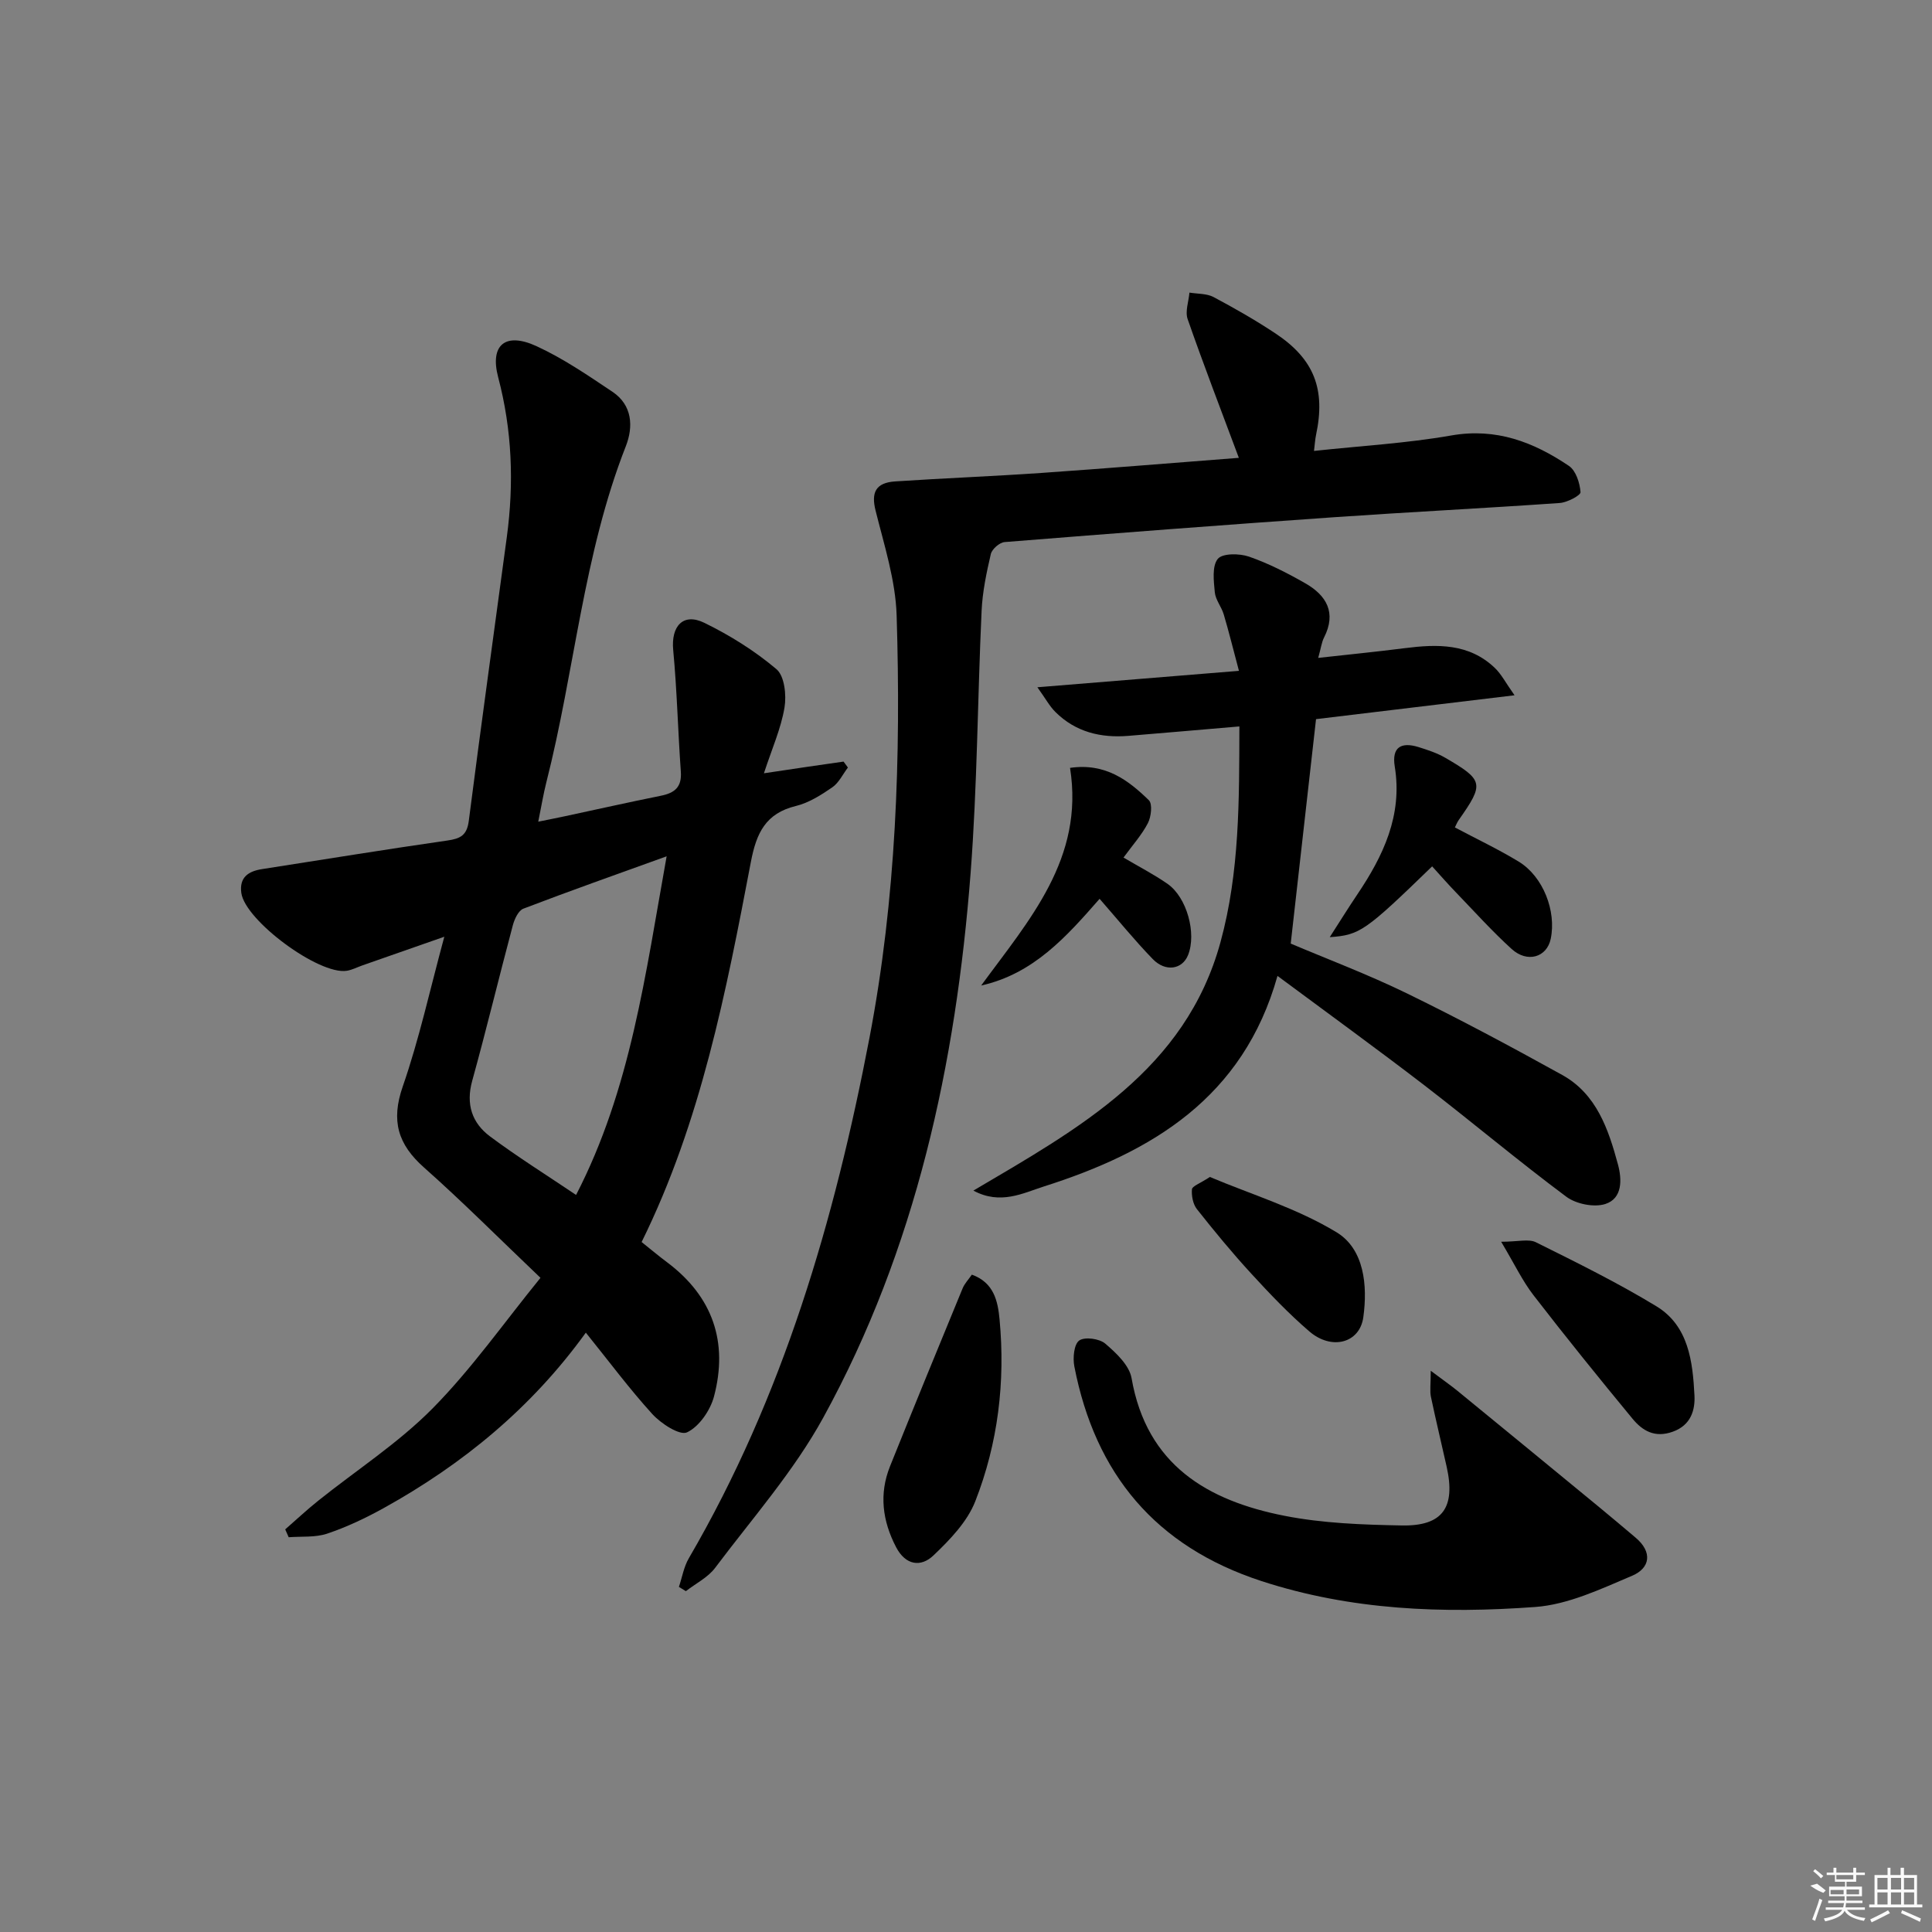 <svg enable-background="new 0 0 400 400" viewBox="0 0 400 400" xmlns="http://www.w3.org/2000/svg"><rect x="0" y="0" width="400" height="400" fill="#808080" stroke="none"/><path d="m121.29 275.91c-11.26 15.6-25.46 27.22-41.79 36.29-3.75 2.08-7.69 3.95-11.75 5.32-2.46.83-5.3.54-7.98.75-.24-.54-.48-1.09-.72-1.63 2.27-1.98 4.48-4.05 6.83-5.93 7.92-6.34 16.59-11.94 23.67-19.1 8.1-8.2 14.8-17.77 22.35-27.05-8.66-8.25-16.16-15.79-24.1-22.83-5.43-4.81-6.88-9.68-4.42-16.77 3.4-9.79 5.62-19.99 8.61-31.02-6.4 2.24-11.66 4.08-16.92 5.92-1.09.38-2.15.95-3.28 1.13-5.77.9-21.07-10.43-21.83-16.13-.43-3.23 1.46-4.48 4.29-4.92 12.79-1.99 25.57-4.08 38.38-5.92 2.71-.39 4.05-1.08 4.43-4.09 2.51-19.59 5.24-39.16 7.87-58.73 1.5-11.14 1.11-22.12-1.79-33.1-1.77-6.73 1.52-9.39 7.94-6.43 5.53 2.54 10.65 6.05 15.73 9.45 4.12 2.76 4.34 7.22 2.77 11.24-8.82 22.45-10.59 46.55-16.48 69.67-.61 2.4-1 4.86-1.66 8.09 2.1-.43 3.77-.75 5.44-1.11 6.65-1.42 13.29-2.92 19.95-4.26 2.84-.57 4.36-1.78 4.13-4.97-.6-8.39-.79-16.82-1.58-25.19-.47-4.94 2.04-7.79 6.45-5.64 5.3 2.59 10.44 5.8 14.93 9.6 1.67 1.41 2.09 5.38 1.66 7.95-.72 4.31-2.56 8.42-4.26 13.6 3.7-.55 6.24-.93 8.79-1.31 2.57-.38 5.14-.74 7.7-1.11.3.41.6.82.9 1.23-1.06 1.4-1.87 3.16-3.25 4.11-2.31 1.59-4.85 3.2-7.52 3.85-6.26 1.53-8.17 5.58-9.31 11.54-5.13 26.89-10.33 53.82-22.63 78.74 1.94 1.55 3.59 2.94 5.31 4.22 9.44 7.09 12.64 16.52 9.68 27.74-.76 2.88-3.06 6.24-5.58 7.44-1.51.72-5.38-1.8-7.19-3.78-4.76-5.23-9.01-10.96-13.77-16.86zm16.73-98.62c-10.44 3.77-20.1 7.18-29.66 10.84-1.04.4-1.85 2.17-2.19 3.46-2.86 10.72-5.45 21.51-8.41 32.2-1.34 4.84-.03 8.71 3.69 11.49 5.68 4.23 11.7 8 17.82 12.12 11.31-21.9 14.34-45.6 18.75-70.11z"/><path d="m256.49 94.79c-3.76-10.06-7.33-19.34-10.6-28.72-.56-1.59.22-3.65.37-5.49 1.68.28 3.57.17 4.99.92 4.4 2.34 8.74 4.82 12.89 7.58 7.97 5.31 10.33 11.56 8.34 20.93-.2.93-.25 1.89-.43 3.35 9.71-1.05 19.16-1.58 28.42-3.2 9.3-1.63 17.05 1.37 24.36 6.3 1.44.97 2.26 3.53 2.4 5.43.05.67-2.74 2.14-4.31 2.25-15.59 1.09-31.2 1.87-46.79 2.95-22.72 1.58-45.43 3.32-68.13 5.14-1.05.08-2.62 1.45-2.86 2.48-.9 3.86-1.73 7.81-1.91 11.76-.84 18.11-.89 36.27-2.28 54.33-3.04 39.44-11.3 77.71-30.5 112.7-6.11 11.13-14.72 20.89-22.4 31.12-1.5 1.99-4 3.22-6.05 4.81-.48-.29-.96-.59-1.44-.88.67-1.99 1.02-4.16 2.06-5.94 19.51-33.47 30.16-69.95 37.39-107.71 5.54-28.95 6.53-58.16 5.63-87.45-.22-7.3-2.58-14.58-4.37-21.77-.91-3.67-.02-5.74 4.07-6.01 10.12-.67 20.25-1.06 30.36-1.76 13.56-.94 27.11-2.07 40.79-3.12z"/><path d="m256.51 138.89c-1.19-4.45-2.08-8.1-3.15-11.69-.47-1.58-1.7-3.01-1.85-4.58-.22-2.34-.6-5.4.62-6.91.96-1.18 4.48-1.15 6.45-.47 4.04 1.4 7.93 3.39 11.66 5.52 4.4 2.51 6.5 6.1 3.89 11.23-.51 1-.64 2.2-1.21 4.22 6.29-.7 12.09-1.27 17.88-2.01 6.76-.86 13.37-1.04 18.73 4.13 1.31 1.26 2.18 2.99 4.04 5.62-14.77 1.77-28.19 3.39-41.1 4.94-1.76 15.58-3.46 30.67-5.24 46.47 7.4 3.14 15.93 6.35 24.08 10.32 10.87 5.3 21.55 11.02 32.13 16.88 7.12 3.95 9.57 11.25 11.54 18.52.83 3.06.98 7.05-2.63 8.2-2.34.74-6.03 0-8.06-1.51-10-7.45-19.55-15.5-29.44-23.11-9.74-7.48-19.69-14.69-30.36-22.61-7.08 25.25-26.04 36.5-48.38 43.6-4.3 1.37-8.99 3.87-14.58.85 21.84-12.88 43.92-24.99 51.16-51.44 3.98-14.54 3.87-29.45 3.91-44.66-8.12.69-15.54 1.34-22.96 1.95-5.73.47-10.95-.78-15.13-4.94-1.21-1.2-2.04-2.77-3.73-5.12 14.22-1.15 27.33-2.22 41.73-3.4z"/><path d="m296.22 283.8c2.7 2.03 4.15 3.03 5.51 4.14 9.76 7.99 19.52 15.99 29.26 24.01 2.57 2.11 5.1 4.26 7.64 6.4 3.54 2.98 3.04 6.3-.71 7.89-6.47 2.74-13.24 5.97-20.07 6.47-19.09 1.39-38.12.69-56.69-5.37-21.94-7.17-34.41-22.19-38.73-44.44-.34-1.75-.08-4.58 1.01-5.36 1.14-.81 4.17-.4 5.39.64 2.26 1.93 4.99 4.5 5.45 7.16 3.13 17.99 15.73 25.37 31.71 28.5 7.91 1.55 16.14 1.84 24.24 1.99 8.48.16 11.16-3.73 9.29-12.14-1.08-4.85-2.25-9.67-3.27-14.53-.24-1.2-.03-2.49-.03-5.36z"/><path d="m201.21 263.9c4.62 1.66 5.39 5.57 5.74 9.29 1.21 12.9-.32 25.61-5.03 37.64-1.66 4.24-5.25 7.96-8.65 11.2-2.6 2.49-5.77 2.07-7.74-1.7-2.84-5.44-3.56-11.03-1.25-16.78 4.94-12.29 9.96-24.55 15.01-36.79.41-1.01 1.24-1.86 1.92-2.86z"/><path d="m296.51 179.37c-13.89 13.46-14.95 14.21-21.2 14.66 2.06-3.2 3.81-6.03 5.67-8.79 5.41-8.03 9.43-16.43 7.79-26.53-.66-4.07 1.37-5.14 4.94-4.03 1.88.59 3.81 1.22 5.5 2.2 7.98 4.64 8.1 5.37 2.83 12.86-.37.52-.6 1.14-.82 1.57 4.51 2.4 9.01 4.52 13.23 7.09 5.05 3.09 7.81 10.23 6.61 15.98-.8 3.82-4.84 5.06-8.1 2.09-4.05-3.68-7.72-7.77-11.53-11.72-1.61-1.66-3.13-3.41-4.92-5.38z"/><path d="m203.14 204.04c9.93-13.57 21.38-26.27 18.4-45.06 7.32-1.06 12.05 2.54 16.32 6.7.78.76.48 3.42-.2 4.74-1.28 2.46-3.2 4.59-5.05 7.13 3.22 1.9 6.29 3.48 9.1 5.43 4.04 2.81 6.06 10.3 4.26 14.77-1.19 2.96-4.65 3.55-7.31.81-3.79-3.91-7.22-8.15-11-12.47-6.83 7.79-13.64 15.52-24.52 17.95z"/><path d="m310.8 257.09c3.51 0 5.7-.64 7.2.11 8.43 4.19 16.91 8.37 24.94 13.25 6.68 4.06 7.52 11.47 7.88 18.46.15 2.93-.66 6.14-4.49 7.51-3.72 1.33-6.26-.18-8.32-2.67-6.97-8.44-13.85-16.96-20.54-25.62-2.28-2.96-3.91-6.42-6.67-11.04z"/><path d="m250.49 243.68c8.54 3.6 18.02 6.47 26.23 11.45 5.73 3.48 6.45 11.01 5.54 17.59-.74 5.37-6.56 6.9-11.17 2.94-4.28-3.68-8.21-7.8-12.03-11.97-3.94-4.29-7.65-8.79-11.26-13.36-.81-1.03-1.13-2.75-1.02-4.09.03-.65 1.61-1.18 3.71-2.56z"/><g fill="#fafafa"><path d="m374.8 390.4 1.4-.4c.7.5 1.3 1 1.8 1.4l-.5.5c-1.5-.6-2.1-1.1-2.7-1.5zm1 7.3-.6-.3c.5-1.4 1.1-2.8 1.5-4.3.2.1.4.2.6.3-.5 1.3-1 2.8-1.5 4.3zm-.4-10.3.4-.4c.4.3 1 .8 1.7 1.4l-.5.5c-.4-.5-1-1-1.6-1.5zm2.5.3h1.7v-1h.6v1h3.5v-1h.6v1h1.8v.5h-1.8v1.4h-2v1h3.2v2h-3.2v.9h3.3v.5h-3.4c0 .3-.1.6-.1.9h4v.5h-3.7c.7.9 1.9 1.5 3.8 1.7-.1.2-.2.4-.3.6-2.1-.4-3.5-1.1-4-2.1-.4 1-1.8 1.7-4 2.2-.1-.2-.2-.4-.3-.6 2.1-.4 3.4-1 3.8-1.8h-3.4v-.5h3.6c.1-.3.1-.6.2-.9h-3.3v-.5h3.4c0-.3 0-.6 0-.9h-3.2v-2h3.3v-1h-2.1v-1.4h-1.7v-.5zm1.1 3.5v1h2.7c0-.3 0-.4 0-.4 0-.1 0-.2 0-.2 0-.1 0-.2 0-.3h-2.7zm1.2-3v.9h3.5v-.9zm4.7 3h-2.6v.6.4h2.6z"/><path d="m393.6 386.7h.6v1.5h2.7v6.1h1.1v.6h-11v-.6h1.1v-6.1h2.7v-1.5h.6v1.5h2.1v-1.5zm-2.7 8.8.4.6c-1.2.6-2.5 1.3-3.8 1.9-.1-.2-.2-.4-.3-.6 1.2-.6 2.5-1.2 3.7-1.9zm-2.2-6.7v2.4h2.1v-2.4zm0 3v2.5h2.1v-2.5zm2.8-3v2.4h2.1v-2.4zm0 3v2.5h2.1v-2.5zm6 6.1c-1.4-.7-2.7-1.3-3.9-1.8l.2-.6c1.5.6 2.7 1.2 3.9 1.7zm-1.2-9.1h-2.1v2.4h2.1zm-2.1 3v2.5h2.1v-2.5z"/></g></svg>